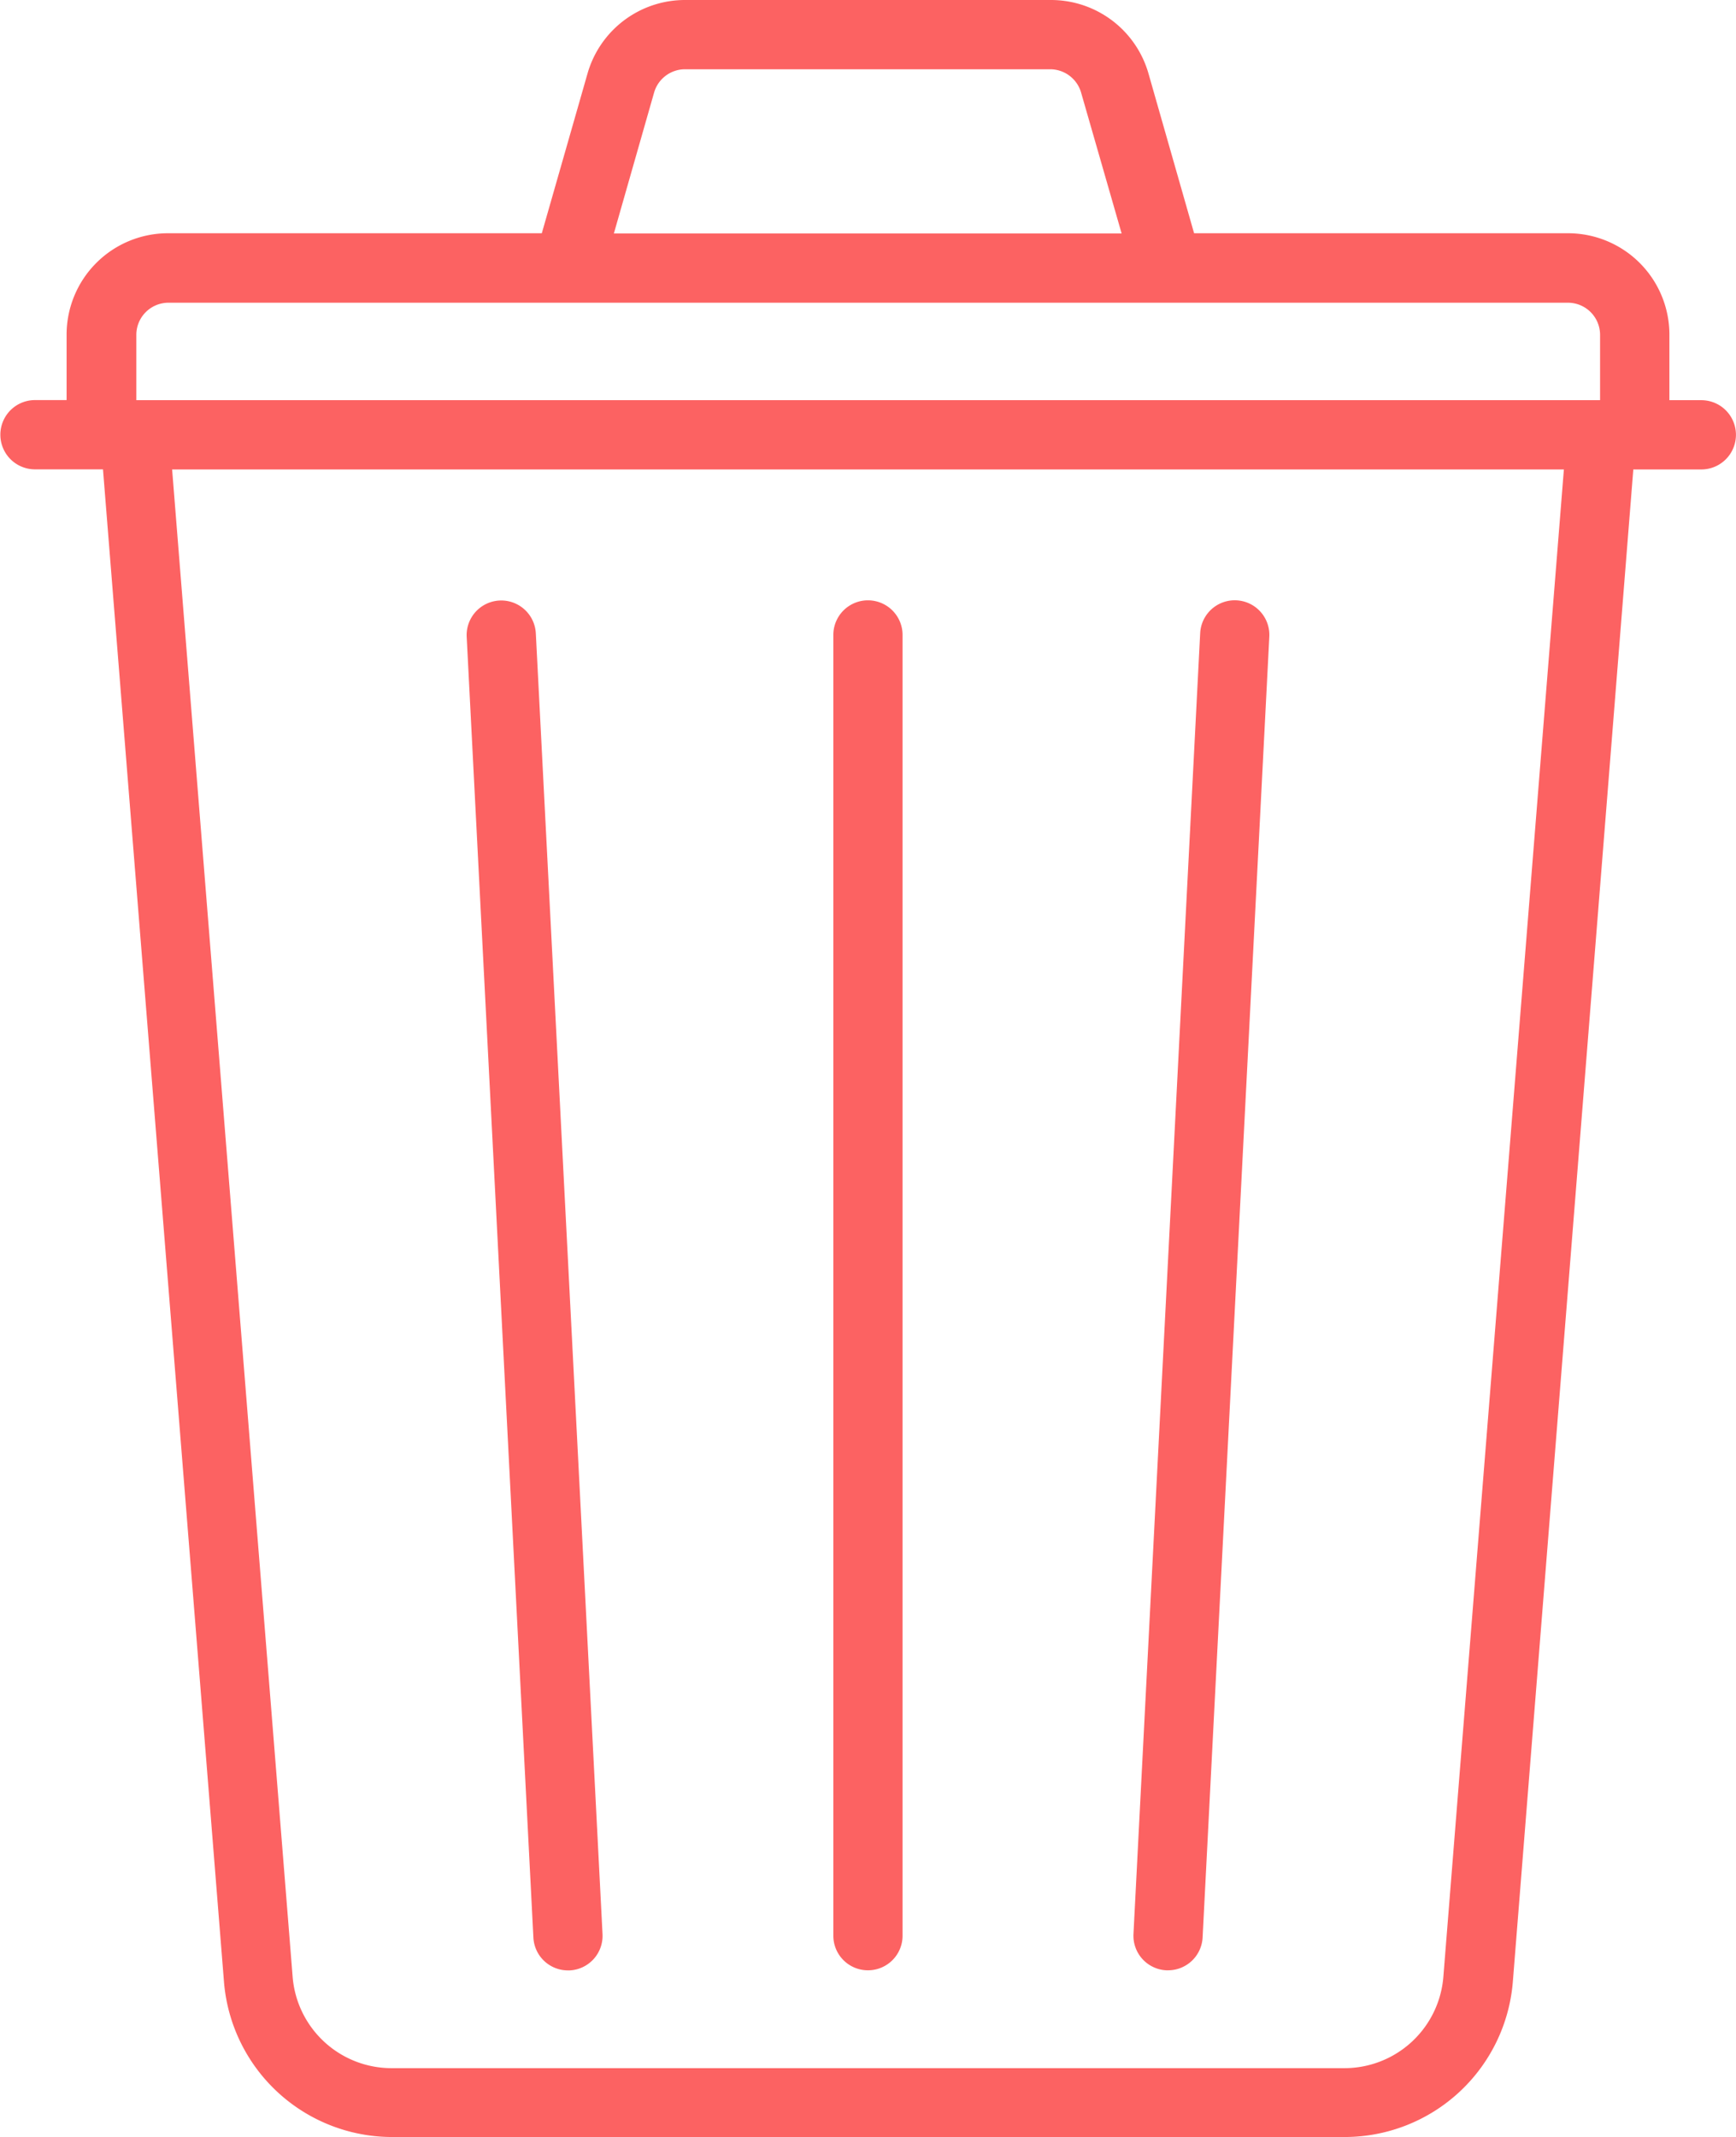 <svg id="recycling-bin" xmlns="http://www.w3.org/2000/svg" width="17.126" height="21.072" viewBox="0 0 17.126 21.072">
  <path id="Path_4145" data-name="Path 4145" d="M60.14,3.946h-.316V3.3a1,1,0,0,0-1-1H55.135L54.685.725A1,1,0,0,0,53.724,0H50.112a1,1,0,0,0-.961.725L48.7,2.3H45.012a1,1,0,0,0-1,1v.645H43.7a.341.341,0,1,0,0,.683h.671l1.194,14.919a1.665,1.665,0,0,0,1.652,1.525h9.41a1.665,1.665,0,0,0,1.652-1.525L59.468,4.629h.671a.341.341,0,0,0,0-.683ZM49.808.912a.318.318,0,0,1,.3-.229h3.612a.318.318,0,0,1,.3.229l.4,1.39H49.411Zm-4.8,2.073H58.824a.317.317,0,0,1,.316.316v.645H44.7V3.3A.317.317,0,0,1,45.012,2.985ZM57.594,19.493a.979.979,0,0,1-.971.9h-9.41a.979.979,0,0,1-.971-.9L45.053,4.629H58.783Z" transform="translate(-43.355)" fill="#fc6262"/>
  <path id="Path_4146" data-name="Path 4146" d="M224.341,143.572a.341.341,0,0,0,.341-.341V130.405a.341.341,0,1,0-.683,0v12.826A.341.341,0,0,0,224.341,143.572Z" transform="translate(-215.778 -124.144)" fill="#fc6262"/>
  <path id="Path_4147" data-name="Path 4147" d="M145.173,143.249a.341.341,0,0,0,.341.324h.018a.341.341,0,0,0,.323-.358l-.658-12.826a.341.341,0,1,0-.682.035Z" transform="translate(-139.911 -124.144)" fill="#fc6262"/>
  <path id="Path_4148" data-name="Path 4148" d="M289.355,143.572h.018a.341.341,0,0,0,.341-.324l.658-12.826a.341.341,0,0,0-.682-.035l-.658,12.826A.341.341,0,0,0,289.355,143.572Z" transform="translate(-277.85 -124.144)" fill="#fc6262"/>
</svg>
